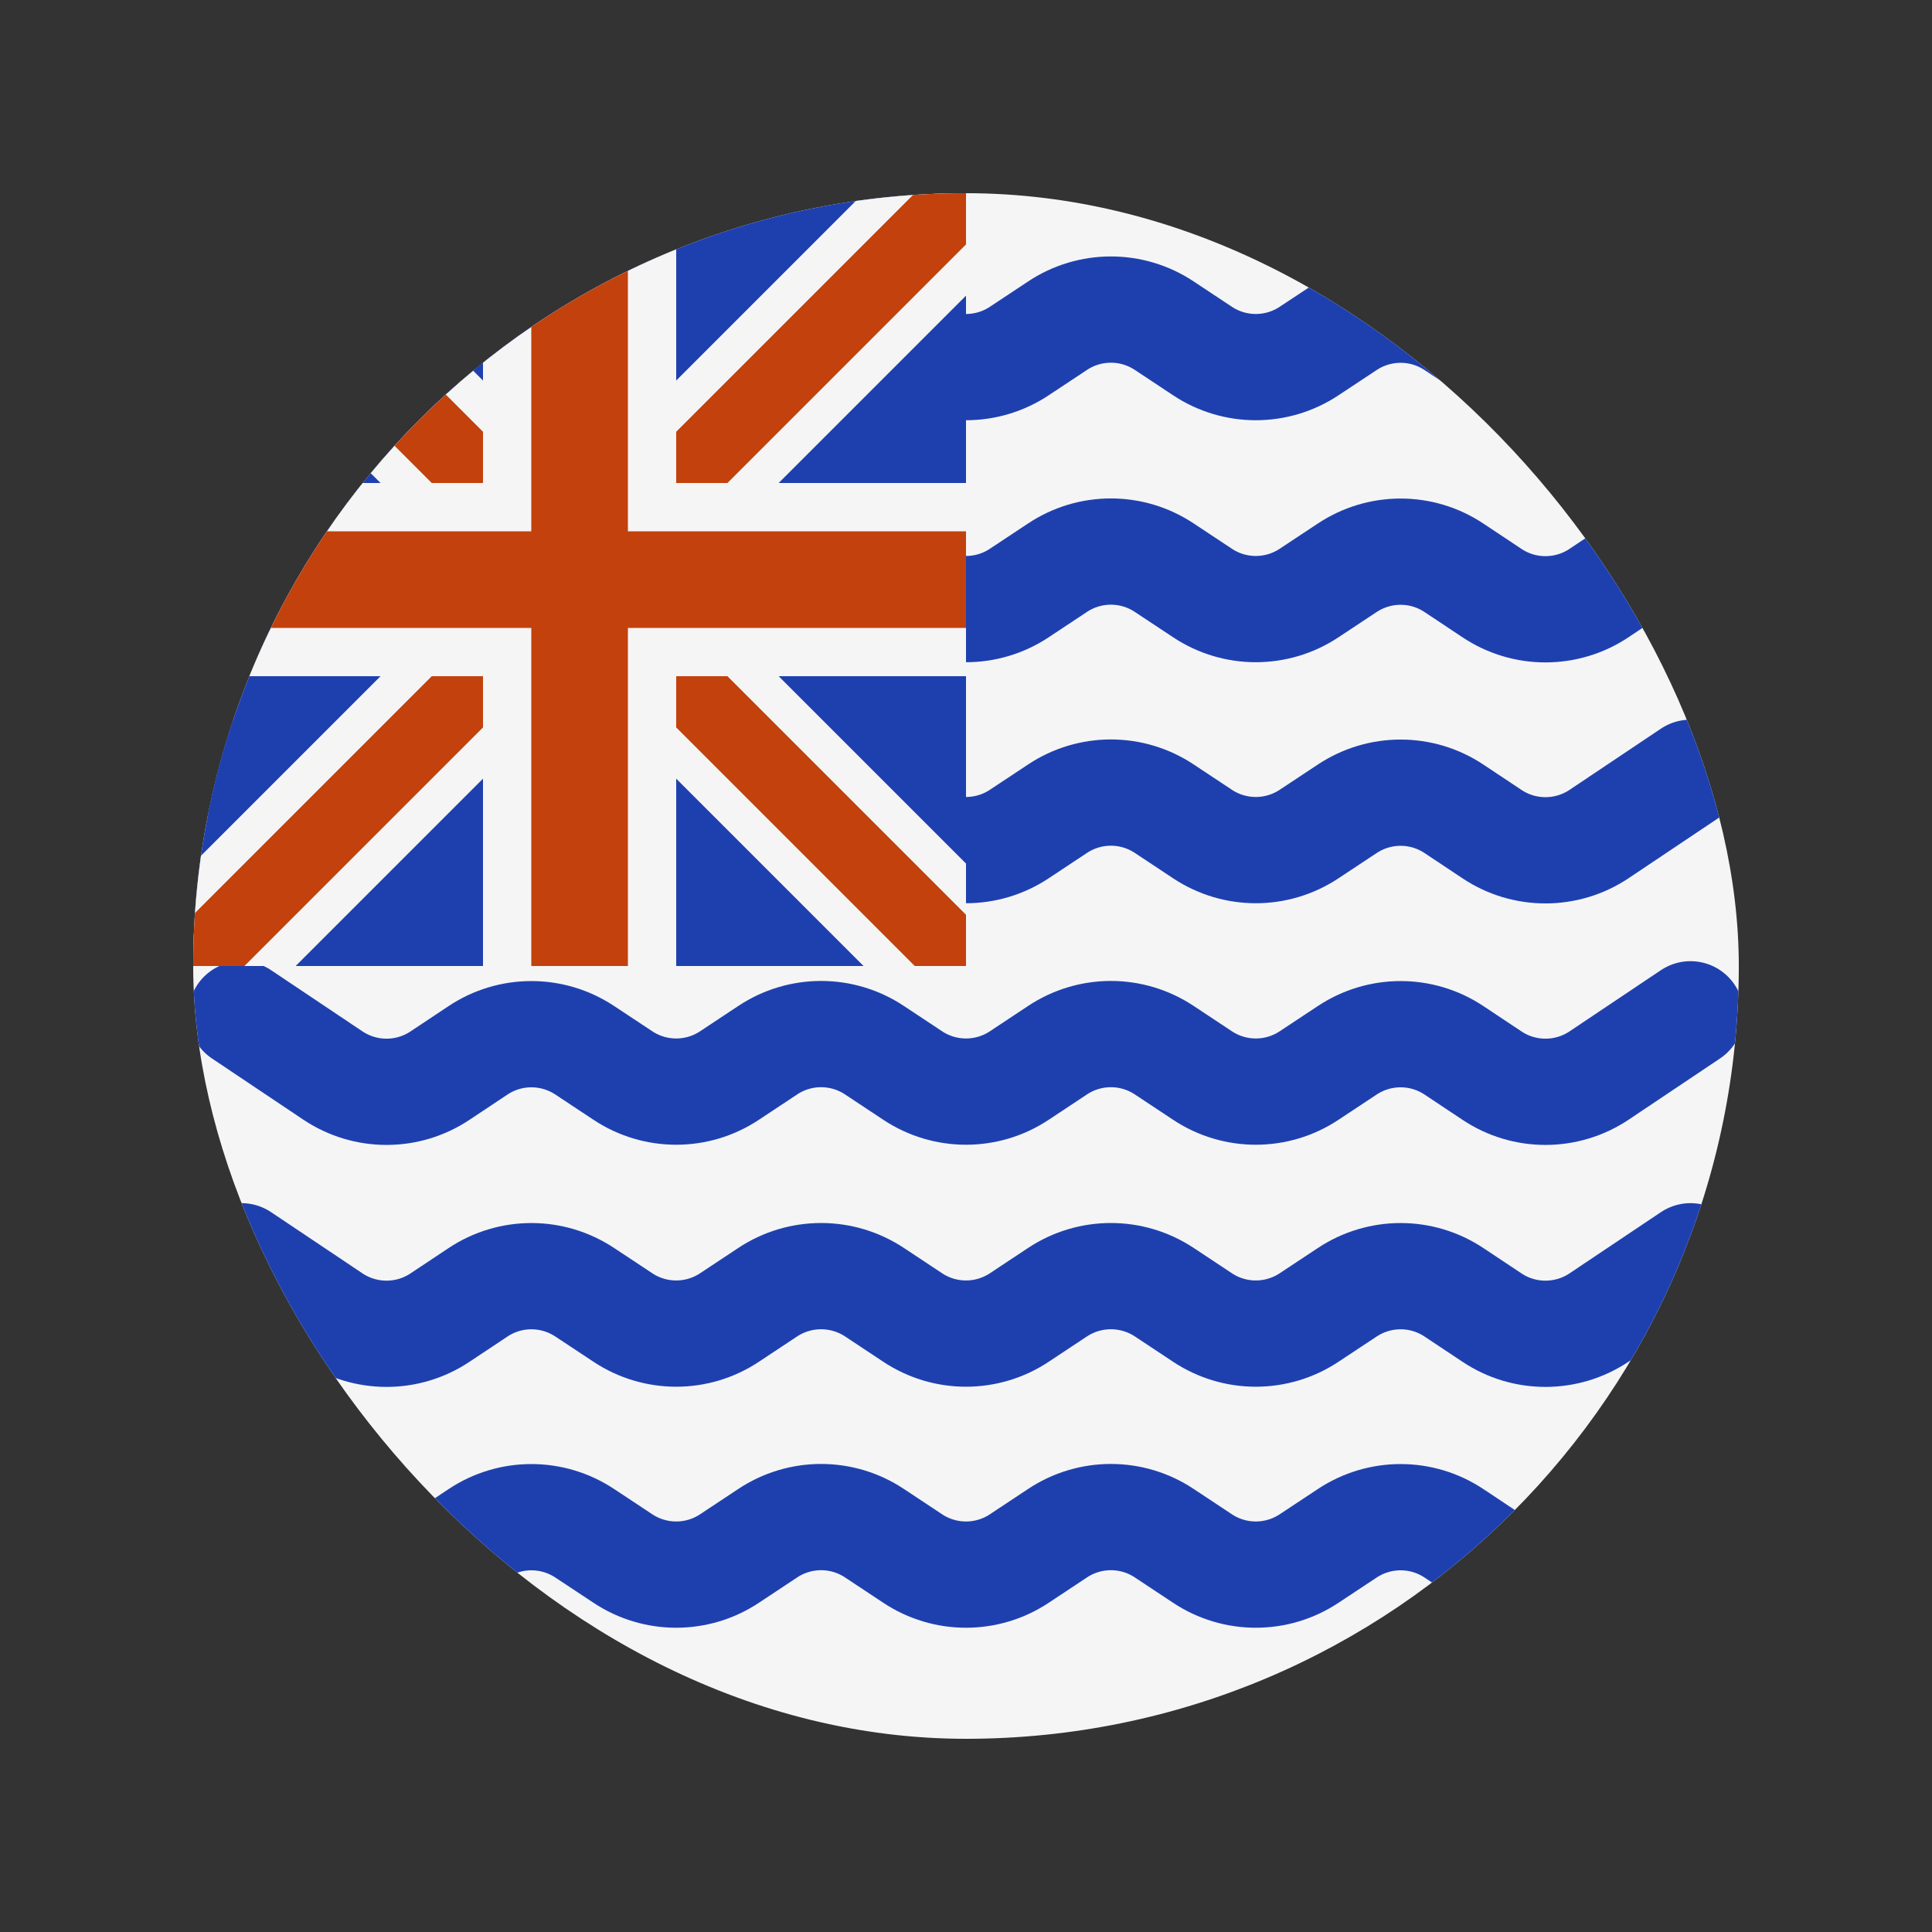 <svg width="20" height="20" viewBox="0 0 20 20" fill="none" xmlns="http://www.w3.org/2000/svg">
<rect x="0" y="0" width="20" height="20" fill="#333333" stroke="none"/>
<g clip-path="url(#clip0_1_15056)">
<rect x="2" y="2" width="16" height="16" rx="8" fill="#F5F5F5"/>
<path d="M2.5 15.5L3.445 16.133C3.781 16.358 4.219 16.359 4.556 16.134L4.947 15.874C5.282 15.65 5.718 15.65 6.054 15.873L6.447 16.133C6.782 16.356 7.218 16.356 7.553 16.133L7.947 15.872C8.282 15.649 8.718 15.649 9.053 15.872L9.447 16.133C9.782 16.356 10.218 16.356 10.553 16.133L10.947 15.872C11.282 15.649 11.718 15.649 12.053 15.872L12.447 16.133C12.782 16.356 13.218 16.356 13.553 16.133L13.946 15.873C14.282 15.65 14.718 15.65 15.053 15.874L15.444 16.134C15.78 16.359 16.219 16.358 16.555 16.133L17.5 15.5" stroke="#1E40AF" stroke-width="1.1" stroke-linecap="round"/>
<path d="M2.5 13.005L3.445 13.638C3.781 13.863 4.219 13.864 4.556 13.639L4.947 13.379C5.282 13.155 5.718 13.155 6.054 13.378L6.447 13.638C6.782 13.861 7.218 13.861 7.553 13.638L7.947 13.377C8.282 13.155 8.718 13.155 9.053 13.377L9.447 13.638C9.782 13.861 10.218 13.861 10.553 13.638L10.947 13.377C11.282 13.155 11.718 13.155 12.053 13.377L12.447 13.638C12.782 13.861 13.218 13.861 13.553 13.638L13.946 13.378C14.282 13.155 14.718 13.155 15.053 13.379L15.444 13.639C15.78 13.864 16.219 13.863 16.555 13.638L17.5 13.005" stroke="#1E40AF" stroke-width="1.1" stroke-linecap="round"/>
<path d="M2.5 10.5L3.445 11.133C3.781 11.358 4.219 11.359 4.556 11.134L4.947 10.874C5.282 10.65 5.718 10.65 6.054 10.873L6.447 11.133C6.782 11.356 7.218 11.356 7.553 11.133L7.947 10.872C8.282 10.649 8.718 10.649 9.053 10.872L9.447 11.133C9.782 11.356 10.218 11.356 10.553 11.133L10.947 10.872C11.282 10.649 11.718 10.649 12.053 10.872L12.447 11.133C12.782 11.356 13.218 11.356 13.553 11.133L13.946 10.873C14.282 10.65 14.718 10.65 15.053 10.874L15.444 11.134C15.78 11.359 16.219 11.358 16.555 11.133L17.5 10.5" stroke="#1E40AF" stroke-width="1.1" stroke-linecap="round"/>
<path d="M2.5 8L3.445 8.633C3.781 8.858 4.219 8.859 4.556 8.634L4.947 8.374C5.282 8.15 5.718 8.15 6.054 8.373L6.447 8.633C6.782 8.856 7.218 8.856 7.553 8.633L7.947 8.372C8.282 8.149 8.718 8.149 9.053 8.372L9.447 8.633C9.782 8.856 10.218 8.856 10.553 8.633L10.947 8.372C11.282 8.149 11.718 8.149 12.053 8.372L12.447 8.633C12.782 8.856 13.218 8.856 13.553 8.633L13.946 8.373C14.282 8.15 14.718 8.15 15.053 8.374L15.444 8.634C15.78 8.859 16.219 8.858 16.555 8.633L17.5 8" stroke="#1E40AF" stroke-width="1.1" stroke-linecap="round"/>
<path d="M2.5 5.505L3.445 6.138C3.781 6.363 4.219 6.364 4.556 6.139L4.947 5.879C5.282 5.655 5.718 5.655 6.054 5.878L6.447 6.138C6.782 6.361 7.218 6.361 7.553 6.138L7.947 5.877C8.282 5.654 8.718 5.654 9.053 5.877L9.447 6.138C9.782 6.361 10.218 6.361 10.553 6.138L10.947 5.877C11.282 5.654 11.718 5.654 12.053 5.877L12.447 6.138C12.782 6.361 13.218 6.361 13.553 6.138L13.946 5.878C14.282 5.655 14.718 5.655 15.053 5.879L15.444 6.139C15.78 6.364 16.219 6.363 16.555 6.138L17.5 5.505" stroke="#1E40AF" stroke-width="1.1" stroke-linecap="round"/>
<path d="M2.5 3L3.445 3.633C3.781 3.858 4.219 3.859 4.556 3.634L4.947 3.374C5.282 3.15 5.718 3.15 6.054 3.373L6.447 3.633C6.782 3.856 7.218 3.856 7.553 3.633L7.947 3.372C8.282 3.149 8.718 3.149 9.053 3.372L9.447 3.633C9.782 3.856 10.218 3.856 10.553 3.633L10.947 3.372C11.282 3.149 11.718 3.149 12.053 3.372L12.447 3.633C12.782 3.856 13.218 3.856 13.553 3.633L13.946 3.373C14.282 3.15 14.718 3.15 15.053 3.374L15.444 3.634C15.78 3.859 16.219 3.858 16.555 3.633L17.5 3" stroke="#1E40AF" stroke-width="1.1" stroke-linecap="round"/>
<g clip-path="url(#clip1_1_15056)">
<rect width="8" height="8" transform="translate(2 2)" fill="#1E40AF"/>
<path d="M10 10L2 2M2 10L10 2" stroke="#F5F5F5" stroke-width="1.5"/>
<path d="M10 10L2 2M2 10L10 2" stroke="#C2410C" stroke-width="0.75"/>
<path d="M6 10V2M10 6H2" stroke="#F5F5F5" stroke-width="2"/>
<path d="M6 10V2M10 6H2" stroke="#C2410C"/>
</g>
</g>
<defs>
<clipPath id="clip0_1_15056">
<rect x="2" y="2" width="16" height="16" rx="8" fill="white"/>
</clipPath>
<clipPath id="clip1_1_15056">
<rect width="8" height="8" fill="white" transform="translate(2 2)"/>
</clipPath>
</defs>
</svg>
